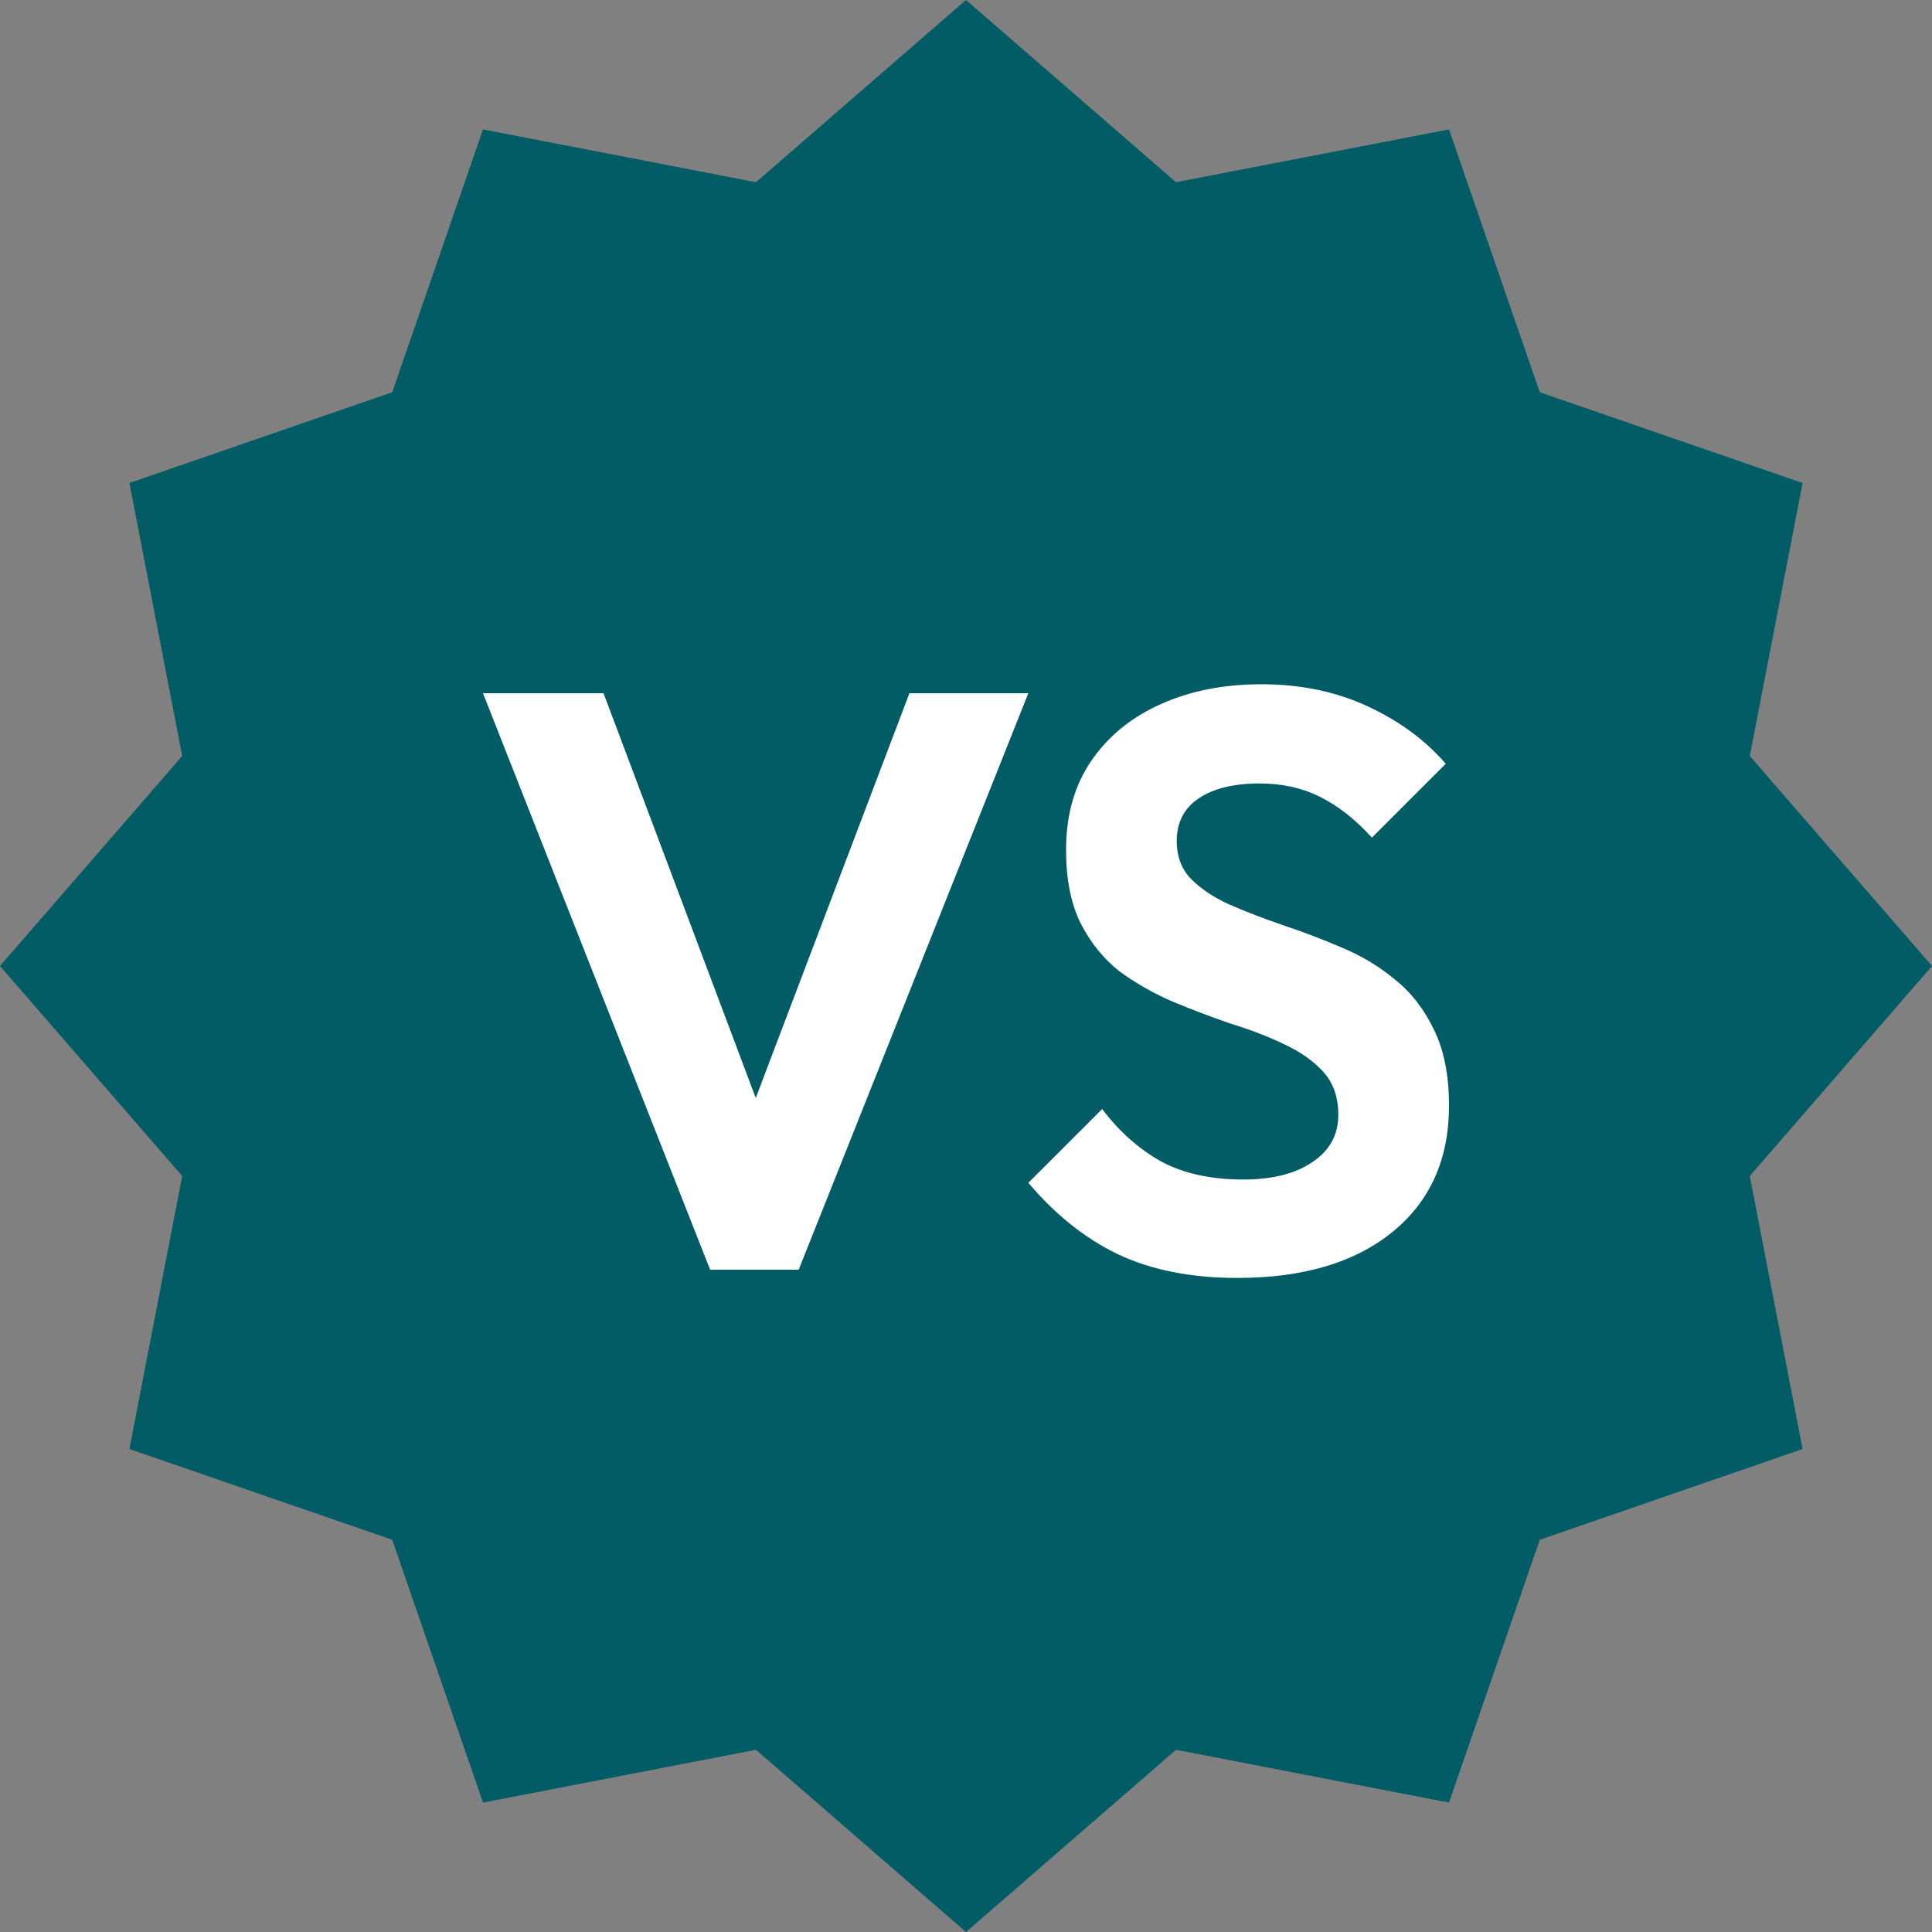 <svg width="48" height="48" viewBox="0 0 48 48" fill="none" xmlns="http://www.w3.org/2000/svg">
    <rect x="0" y="0" width="48" height="48" fill="#808080" stroke="none"/>
    <path
        d="M24 0L29.218 4.527L36 3.215L38.255 9.745L44.785 12L43.473 18.782L48 24L43.473 29.218L44.785 36L38.255 38.255L36 44.785L29.218 43.473L24 48L18.782 43.473L12 44.785L9.745 38.255L3.215 36L4.527 29.218L0 24L4.527 18.782L3.215 12L9.745 9.745L12 3.215L18.782 4.527L24 0Z"
        fill="#015c65" />
    <path
        d="M17.643 31.546L12 17.224H14.995L19.354 28.816H18.193L22.594 17.224H25.548L19.843 31.546H17.643Z"
        fill="white" />
    <path
        d="M30.744 31.75C29.59 31.75 28.598 31.553 27.77 31.159C26.955 30.765 26.214 30.174 25.549 29.386L27.383 27.553C27.803 28.11 28.292 28.544 28.849 28.857C29.406 29.156 30.085 29.305 30.887 29.305C31.606 29.305 32.177 29.162 32.598 28.877C33.032 28.592 33.25 28.198 33.25 27.695C33.25 27.261 33.127 26.908 32.883 26.636C32.639 26.364 32.313 26.134 31.905 25.944C31.511 25.753 31.07 25.584 30.581 25.434C30.106 25.271 29.623 25.088 29.134 24.884C28.659 24.68 28.218 24.429 27.81 24.13C27.416 23.818 27.097 23.424 26.853 22.949C26.608 22.46 26.486 21.849 26.486 21.115C26.486 20.246 26.697 19.506 27.118 18.895C27.539 18.284 28.116 17.815 28.849 17.489C29.583 17.163 30.411 17 31.335 17C32.313 17 33.195 17.183 33.983 17.55C34.771 17.917 35.416 18.392 35.919 18.976L34.085 20.81C33.664 20.348 33.229 20.008 32.781 19.791C32.346 19.574 31.851 19.465 31.294 19.465C30.656 19.465 30.153 19.587 29.786 19.832C29.42 20.076 29.236 20.429 29.236 20.891C29.236 21.285 29.359 21.604 29.603 21.849C29.848 22.093 30.167 22.304 30.561 22.48C30.968 22.657 31.409 22.826 31.885 22.989C32.374 23.152 32.856 23.336 33.331 23.54C33.82 23.743 34.262 24.008 34.655 24.334C35.063 24.66 35.389 25.081 35.633 25.597C35.878 26.1 36 26.724 36 27.471C36 28.802 35.531 29.848 34.594 30.609C33.657 31.369 32.374 31.75 30.744 31.75Z"
        fill="white" />
</svg>
    